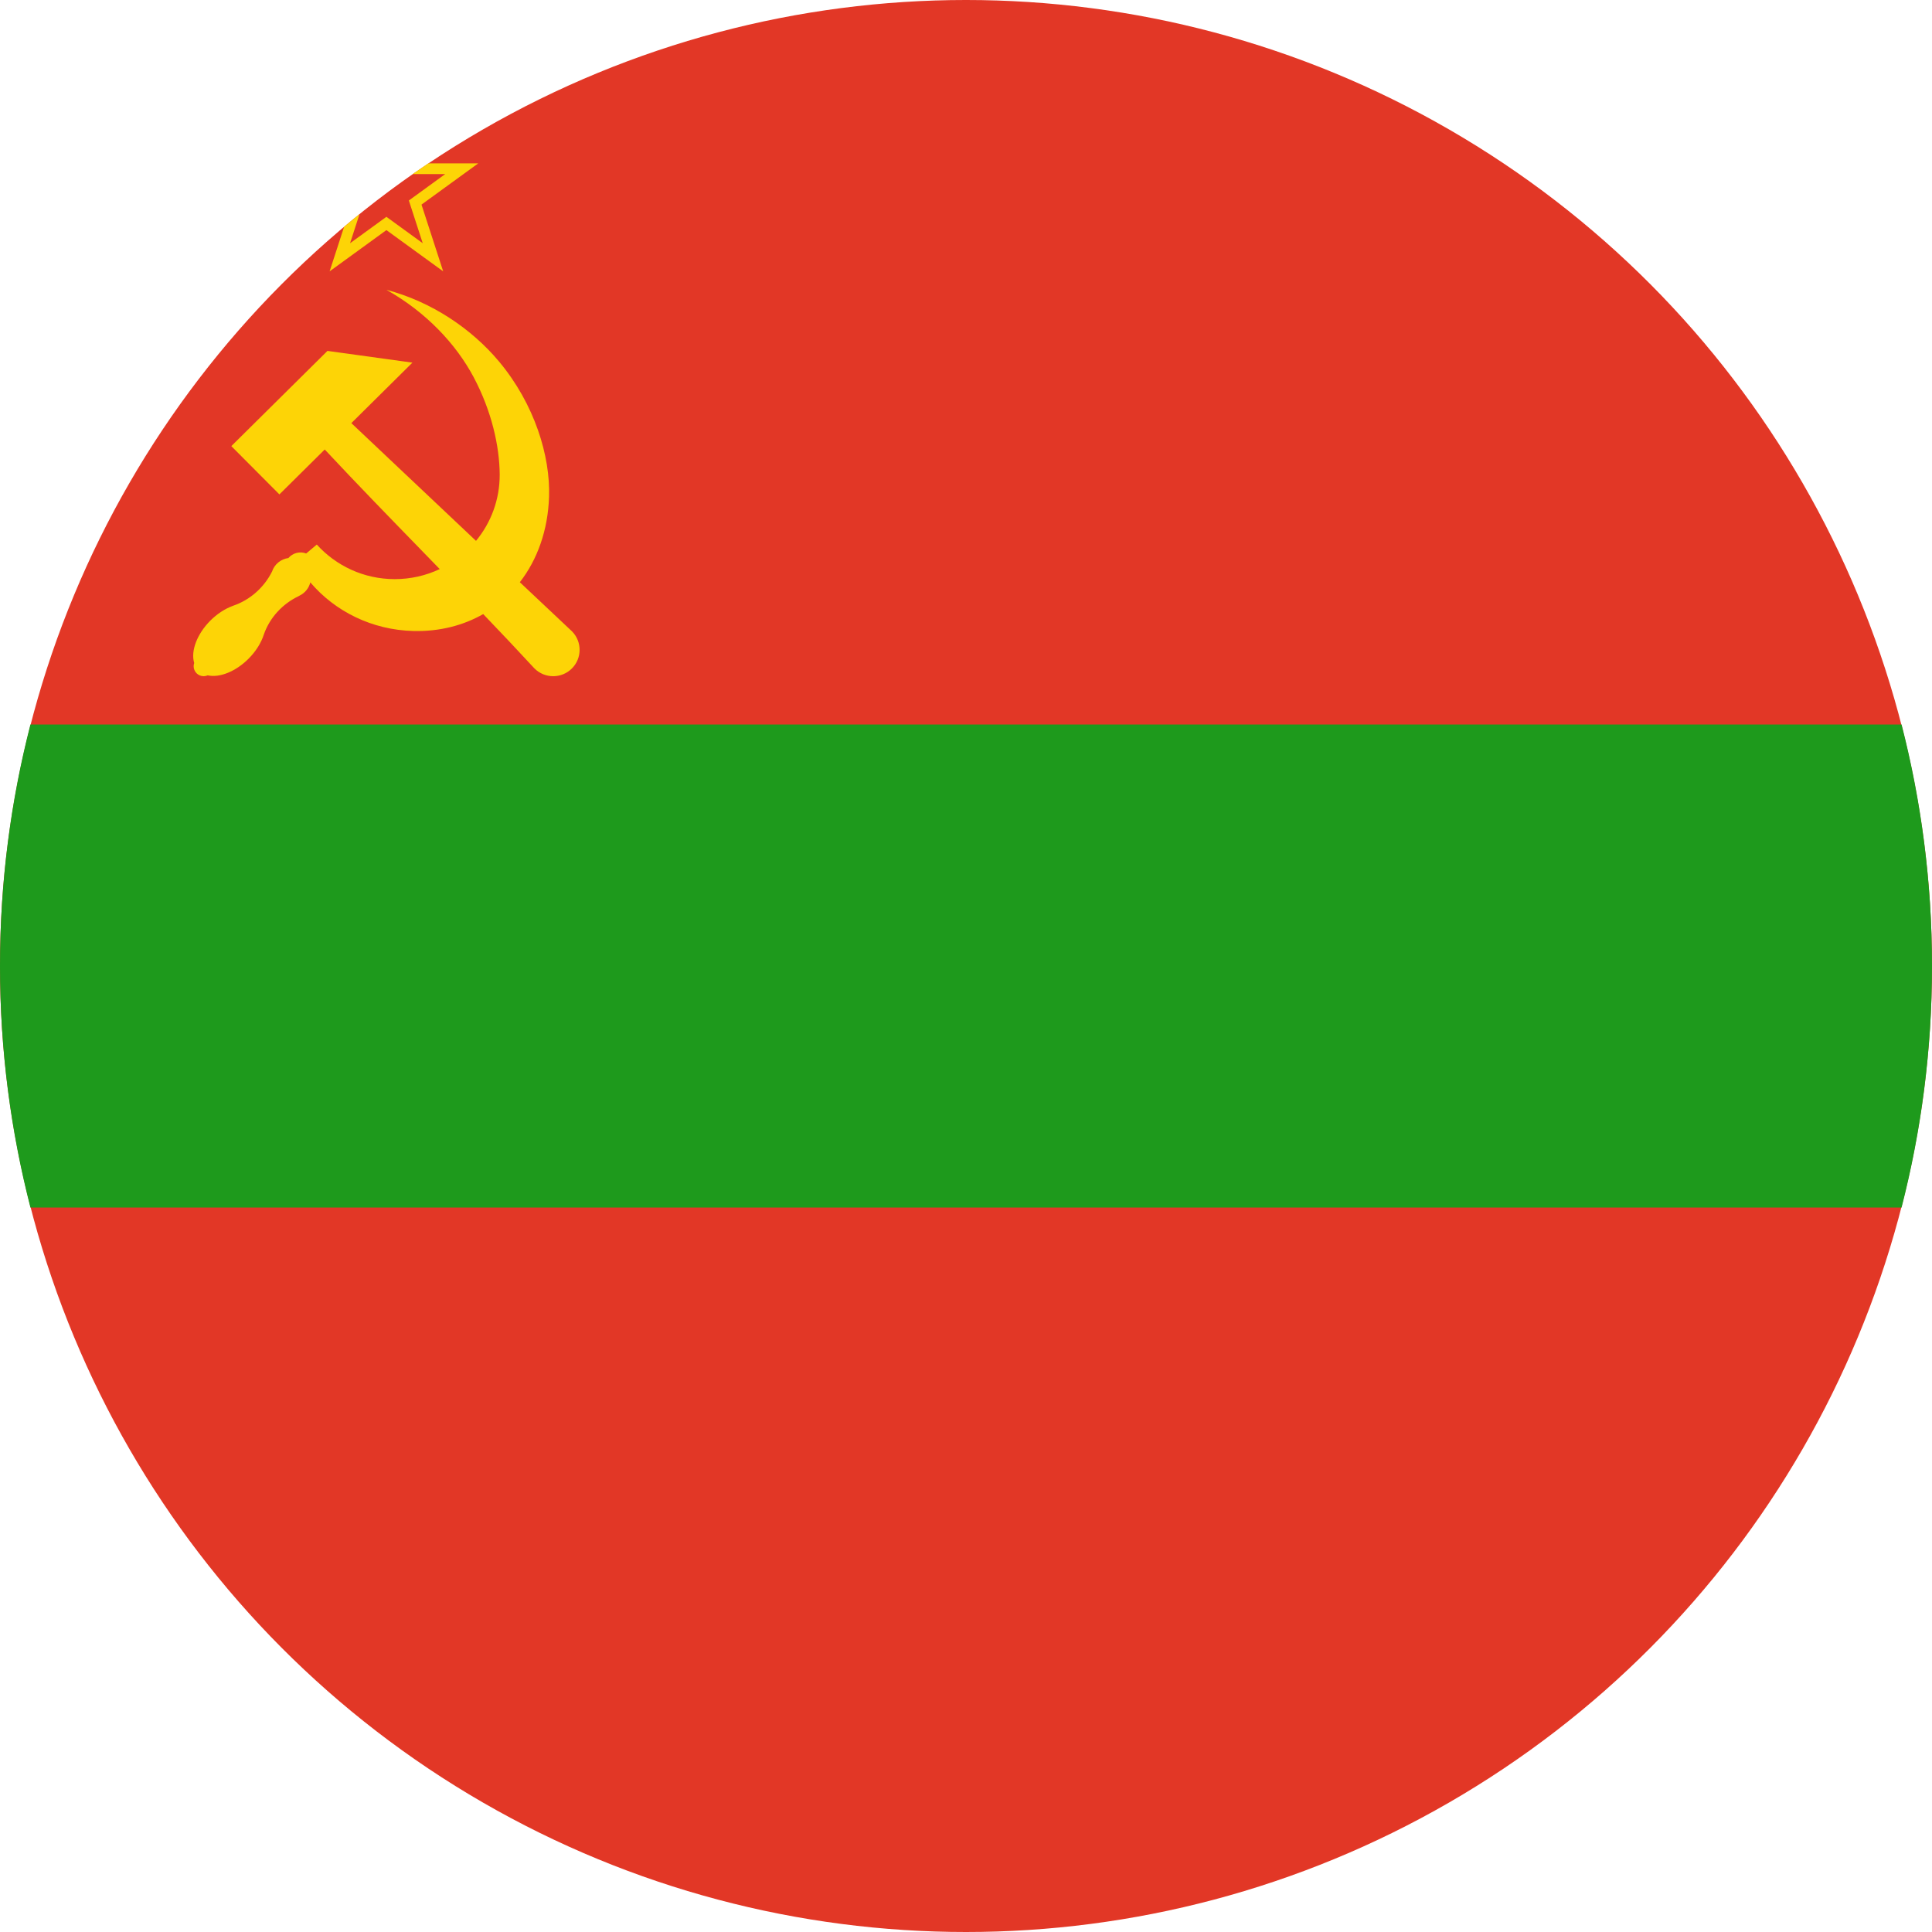 <svg width="120" height="120" viewBox="0 0 120 120" fill="none" xmlns="http://www.w3.org/2000/svg">
<circle cx="60" cy="60" r="60" fill="#E23726"/>
<path d="M118.11 75C119.344 70.206 120 65.18 120 60C120 54.821 119.344 49.794 118.11 45H1.89C0.656 49.794 0 54.821 0 60C0 65.18 0.656 70.206 1.89 75H118.11Z" fill="#1E9A1C"/>
<path d="M21.373 14.086L20.473 16.854L24 14.292L27.527 16.854L26.18 12.708L29.706 10.146H26.604C26.277 10.365 25.952 10.588 25.63 10.813H27.652L25.395 12.453L26.257 15.107L24 13.467L21.743 15.107L22.331 13.295C22.009 13.556 21.689 13.819 21.373 14.086Z" fill="#FDD406"/>
<path d="M17.354 30.708L14.368 27.709L20.339 21.795L25.616 22.524L21.823 26.281C22.98 27.373 24.137 28.467 25.295 29.561L25.333 29.596C26.744 30.929 28.155 32.262 29.566 33.594C30.492 32.471 31.045 31.035 31.037 29.469C31.026 27.718 30.536 25.528 29.421 23.43C28.321 21.36 26.456 19.38 24 18C26.814 18.742 29.299 20.426 30.994 22.453C33.212 25.107 34.186 28.342 34.103 30.851C34.035 32.938 33.377 34.759 32.288 36.163C33.367 37.18 34.446 38.196 35.523 39.21C36.162 39.851 36.159 40.888 35.516 41.525C34.873 42.162 33.834 42.158 33.195 41.517C32.147 40.382 31.084 39.259 30.013 38.142C28.767 38.853 27.297 39.231 25.688 39.193C23.113 39.132 20.81 37.979 19.274 36.172C19.231 36.35 19.149 36.516 19.033 36.658C18.917 36.801 18.771 36.916 18.605 36.995C18.588 37.007 18.569 37.019 18.545 37.03C17.544 37.509 16.755 38.361 16.389 39.407C16.224 39.929 15.889 40.461 15.441 40.911C14.652 41.703 13.643 42.114 12.9 41.947C12.822 41.982 12.737 42 12.65 42C12.307 42 12.028 41.722 12.028 41.38C12.028 41.311 12.04 41.243 12.062 41.179C11.836 40.437 12.238 39.379 13.06 38.552C13.475 38.136 13.964 37.814 14.451 37.636C14.46 37.632 14.469 37.627 14.479 37.624C15.532 37.267 16.403 36.489 16.899 35.496C16.972 35.276 17.106 35.081 17.286 34.933C17.465 34.785 17.682 34.691 17.913 34.66C18.045 34.505 18.222 34.395 18.42 34.344C18.617 34.293 18.826 34.305 19.017 34.378L19.677 33.824C20.87 35.142 22.597 35.971 24.518 35.971C25.517 35.971 26.464 35.747 27.312 35.347C26.97 34.994 26.627 34.641 26.284 34.289L26.277 34.281C24.226 32.173 22.175 30.064 20.17 27.919L17.354 30.708Z" fill="#FDD406"/>
</svg>
